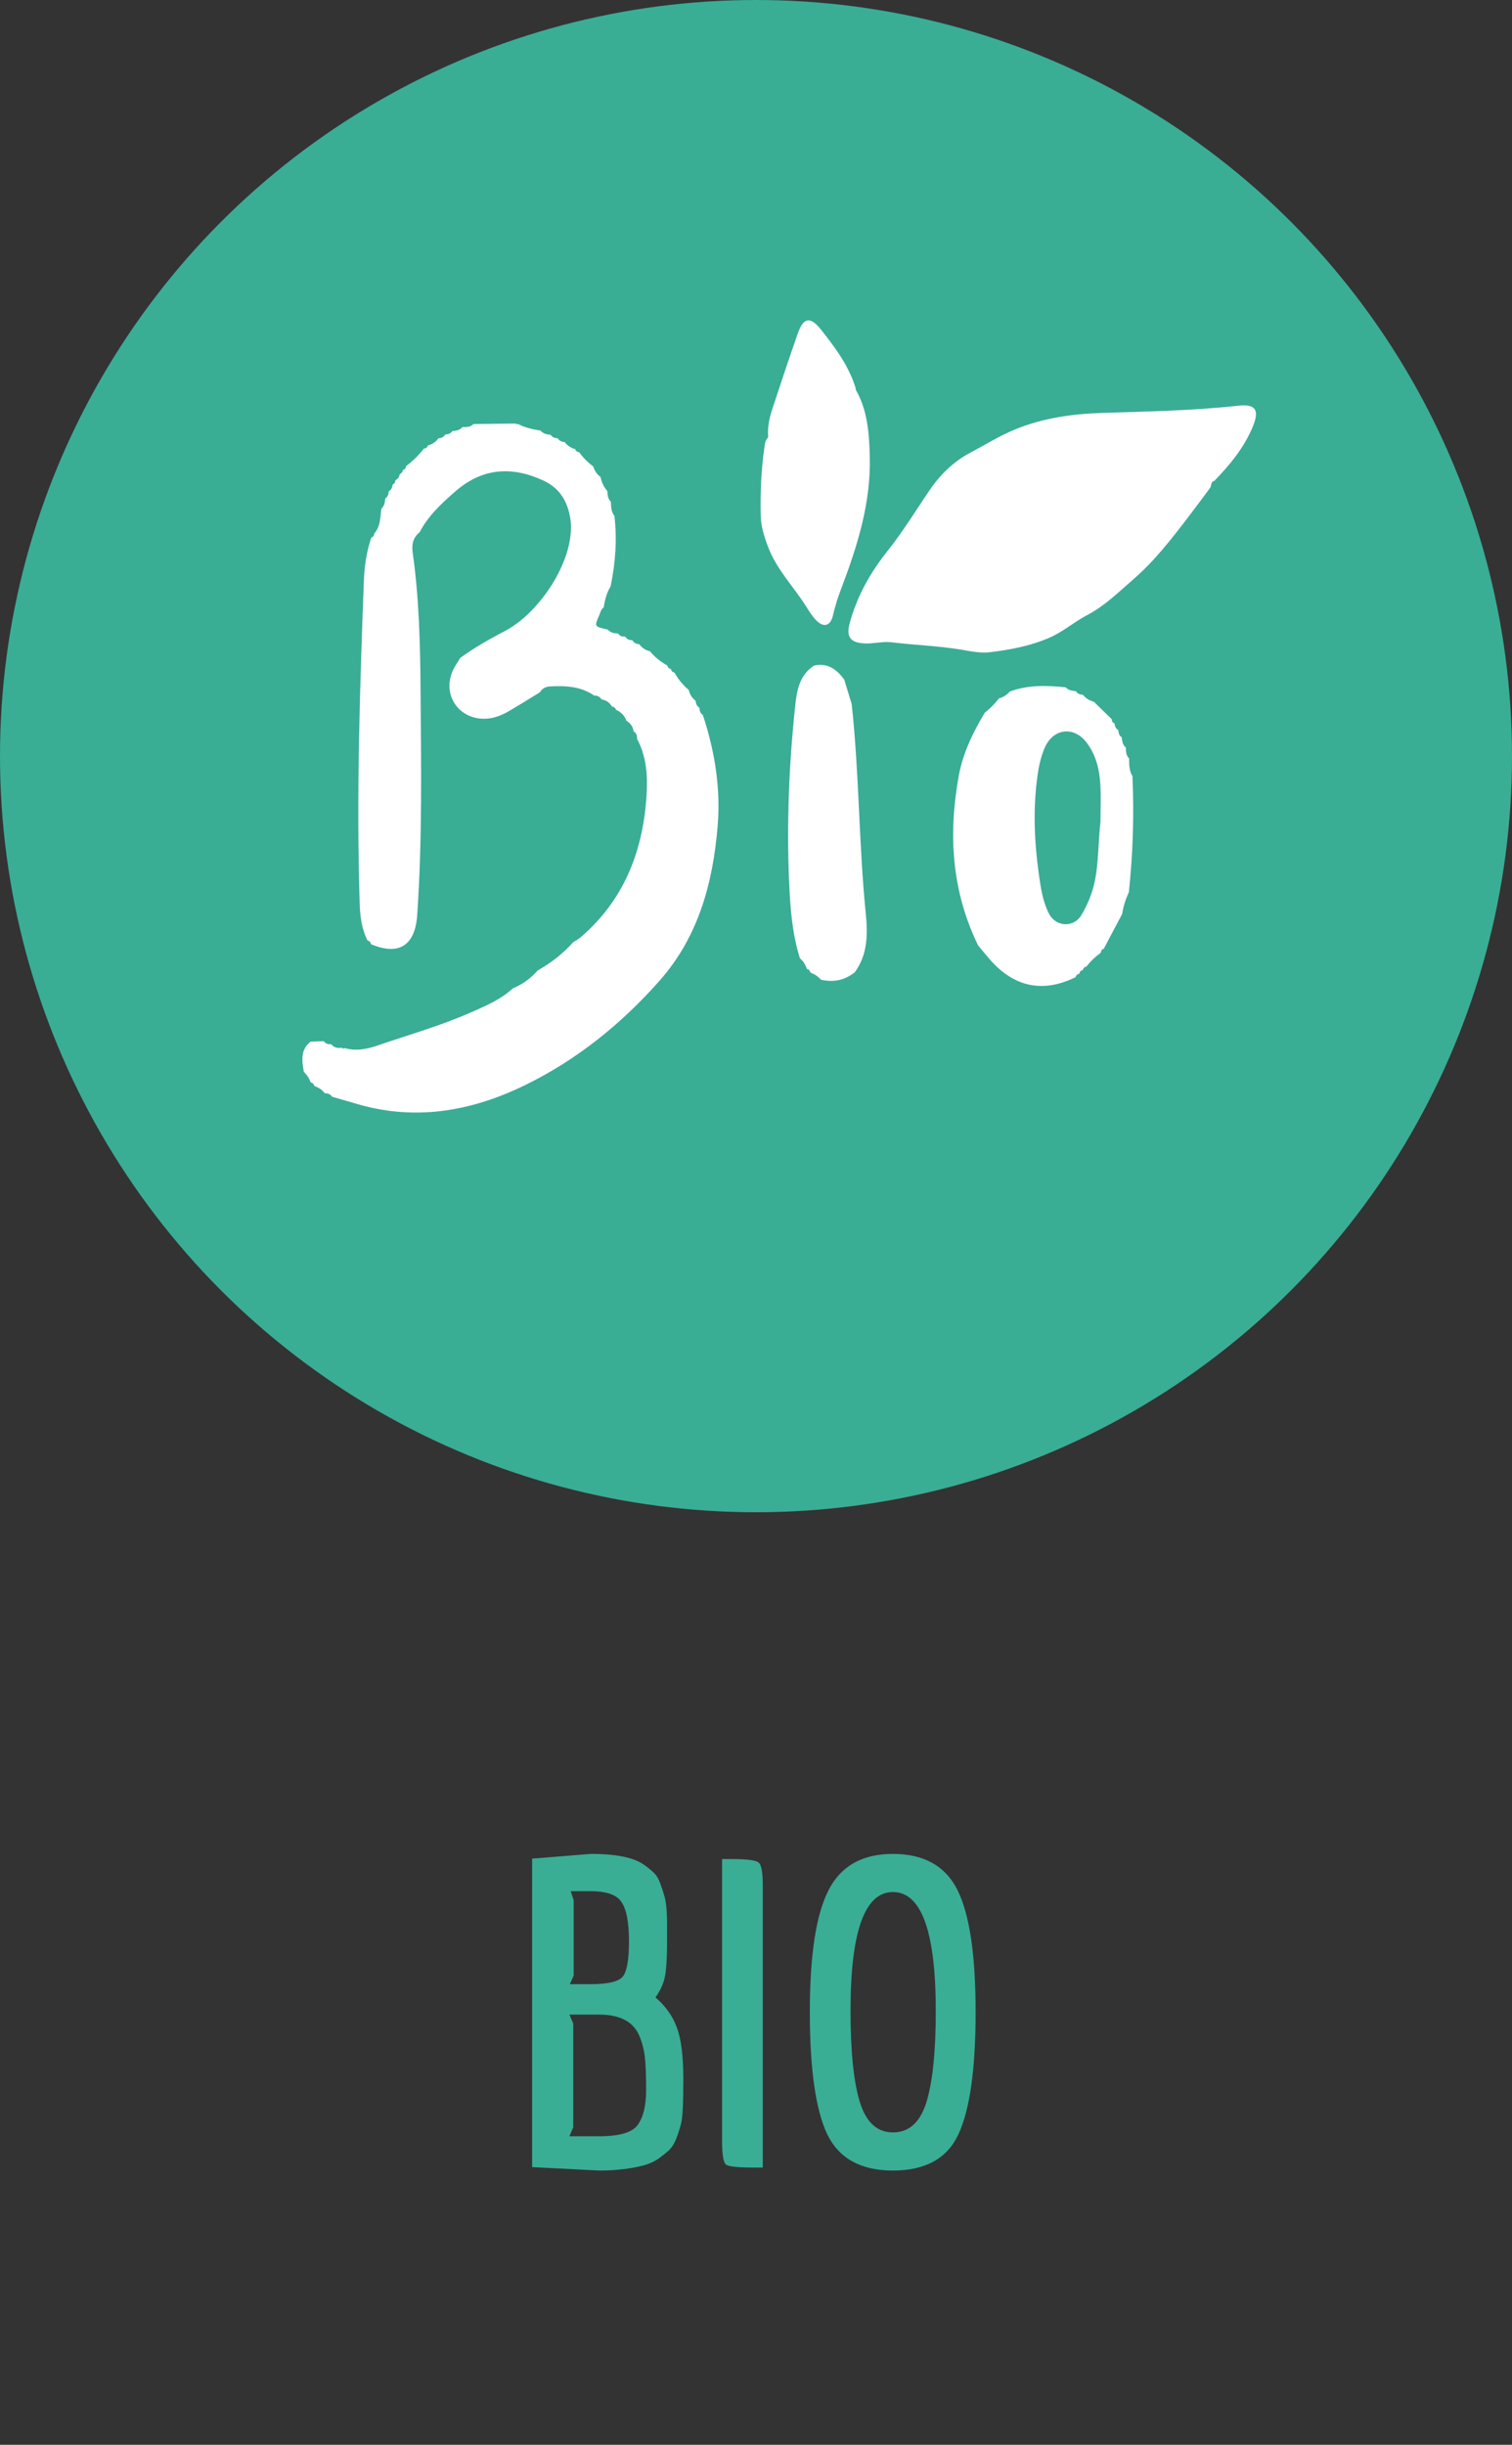 <svg width="60" height="97" viewBox="0 0 60 97" fill="none" xmlns="http://www.w3.org/2000/svg">
<rect x="0" y="0" width="60" height="97" fill="#333333" stroke="none"/>
<path d="M26.471 76.378V77.058C26.471 77.67 26.443 78.123 26.387 78.418C26.33 78.701 26.205 78.979 26.012 79.251C26.421 79.602 26.704 80.005 26.863 80.458C27.032 80.9 27.117 81.591 27.117 82.532C27.117 83.495 27.084 84.085 27.015 84.3C26.959 84.515 26.891 84.719 26.811 84.912C26.732 85.093 26.636 85.235 26.523 85.337C26.421 85.428 26.285 85.535 26.114 85.66C25.945 85.773 25.752 85.858 25.537 85.915C25.015 86.051 24.431 86.119 23.785 86.119L21.116 85.983V73.743L23.445 73.556C24.465 73.556 25.174 73.703 25.57 73.998C25.729 74.111 25.854 74.213 25.945 74.304C26.047 74.395 26.131 74.536 26.2 74.729C26.267 74.91 26.319 75.063 26.352 75.188C26.432 75.415 26.471 75.811 26.471 76.378ZM23.428 78.724C24.108 78.724 24.534 78.628 24.703 78.435C24.873 78.242 24.959 77.772 24.959 77.024C24.959 76.276 24.862 75.76 24.669 75.477C24.488 75.182 24.075 75.035 23.428 75.035H22.646L22.765 75.392V78.384L22.613 78.724H23.428ZM23.768 84.759C24.573 84.759 25.083 84.612 25.299 84.317C25.525 84.011 25.639 83.552 25.639 82.94C25.639 82.317 25.622 81.869 25.587 81.597C25.553 81.314 25.48 81.036 25.366 80.764C25.128 80.209 24.596 79.931 23.768 79.931H22.596L22.748 80.288V84.402L22.596 84.759H23.768ZM28.654 84.963V73.76H29.011C29.634 73.76 29.997 73.805 30.099 73.896C30.212 73.975 30.269 74.276 30.269 74.797V86H29.878C29.266 86 28.909 85.96 28.807 85.881C28.705 85.79 28.654 85.484 28.654 84.963ZM35.434 86.119C34.153 86.119 33.281 85.632 32.816 84.657C32.363 83.682 32.136 82.073 32.136 79.829C32.136 77.585 32.38 75.981 32.867 75.018C33.354 74.043 34.21 73.556 35.434 73.556C36.669 73.556 37.525 74.038 38.001 75.001C38.477 75.964 38.715 77.574 38.715 79.829C38.715 82.084 38.488 83.699 38.035 84.674C37.593 85.637 36.726 86.119 35.434 86.119ZM33.751 79.778C33.751 81.399 33.876 82.611 34.125 83.416C34.374 84.209 34.811 84.606 35.434 84.606C36.069 84.606 36.511 84.209 36.76 83.416C37.009 82.611 37.134 81.404 37.134 79.795C37.134 76.644 36.567 75.069 35.434 75.069C34.312 75.069 33.751 76.639 33.751 79.778Z" fill="#3AAD95"/>
<circle cx="30" cy="30" r="29" fill="#3AAD95" stroke="#3AAD95" stroke-width="2"/>
<path d="M27.753 28.079C27.648 28.017 27.614 27.915 27.602 27.802C27.46 27.693 27.371 27.549 27.331 27.375C27.101 27.18 26.912 26.952 26.766 26.688C26.688 26.671 26.641 26.622 26.624 26.545C26.546 26.528 26.498 26.482 26.48 26.404C26.214 26.26 25.986 26.07 25.792 25.839C25.617 25.797 25.474 25.708 25.369 25.561C25.254 25.549 25.154 25.515 25.096 25.404C24.981 25.401 24.878 25.371 24.816 25.262C24.701 25.262 24.595 25.242 24.527 25.135C24.373 25.126 24.224 25.108 24.116 24.978C23.584 24.862 23.58 24.86 23.77 24.433C23.822 24.317 23.84 24.178 23.957 24.098C24.002 23.797 24.078 23.506 24.242 23.245L24.242 23.244L24.231 23.261C24.421 22.337 24.493 21.408 24.381 20.469C24.249 20.304 24.25 20.105 24.242 19.908C24.12 19.793 24.109 19.639 24.102 19.485C23.957 19.323 23.874 19.131 23.829 18.922C23.683 18.817 23.592 18.674 23.54 18.505C23.326 18.347 23.139 18.162 22.985 17.944C22.906 17.935 22.85 17.898 22.826 17.821C22.657 17.773 22.516 17.685 22.411 17.543C22.298 17.529 22.194 17.5 22.136 17.39C22.022 17.383 21.917 17.36 21.854 17.251C21.701 17.242 21.557 17.211 21.452 17.085L21.446 17.083C21.133 17.036 20.826 16.968 20.544 16.816H20.544L20.502 16.838L20.468 16.805C19.909 16.811 19.349 16.818 18.79 16.824C18.672 16.948 18.517 16.947 18.362 16.943L18.356 16.945C18.247 17.067 18.102 17.098 17.948 17.102C17.885 17.21 17.78 17.235 17.665 17.239C17.608 17.349 17.506 17.383 17.392 17.395C17.29 17.54 17.149 17.63 16.98 17.677C16.956 17.755 16.9 17.793 16.82 17.801C16.616 18.064 16.379 18.294 16.113 18.495C16.104 18.575 16.064 18.628 15.986 18.649C15.976 18.725 15.939 18.78 15.867 18.806C15.844 18.915 15.796 19.006 15.688 19.055C15.685 19.133 15.655 19.193 15.583 19.223C15.567 19.334 15.532 19.433 15.427 19.491C15.419 19.604 15.393 19.708 15.29 19.774C15.277 19.927 15.255 20.075 15.132 20.186C15.088 20.528 15.103 20.886 14.851 21.168H14.851C14.844 21.248 14.808 21.306 14.732 21.333C14.547 21.888 14.461 22.462 14.439 23.044C14.281 27.305 14.138 31.567 14.273 35.833C14.289 36.351 14.349 36.849 14.584 37.316C14.662 37.335 14.707 37.384 14.723 37.461C15.819 37.926 16.471 37.526 16.555 36.313C16.76 33.343 16.713 30.37 16.689 27.397C16.675 25.572 16.633 23.745 16.377 21.933C16.33 21.604 16.386 21.332 16.651 21.119V21.119C16.991 20.462 17.524 19.971 18.071 19.495C19.125 18.577 20.284 18.483 21.534 19.053C22.163 19.339 22.487 19.808 22.618 20.492C22.919 22.055 21.468 24.281 20.062 25.022C19.439 25.35 18.831 25.689 18.265 26.104C18.169 26.264 18.058 26.416 17.979 26.584C17.515 27.574 18.226 28.589 19.321 28.513C19.659 28.49 19.956 28.356 20.239 28.189C20.639 27.954 21.032 27.707 21.428 27.465C21.514 27.314 21.655 27.244 21.82 27.235C22.44 27.201 23.05 27.229 23.587 27.602L23.585 27.597C23.703 27.602 23.807 27.633 23.866 27.748C24.05 27.778 24.192 27.871 24.285 28.035C24.366 28.043 24.421 28.083 24.443 28.163C24.644 28.247 24.783 28.39 24.858 28.596C25.023 28.69 25.114 28.833 25.144 29.019C25.256 29.084 25.283 29.191 25.282 29.312L25.278 29.31C25.68 30.054 25.707 30.871 25.649 31.674C25.491 33.844 24.728 35.749 23.029 37.198C22.945 37.27 22.843 37.321 22.748 37.381C22.344 37.838 21.866 38.203 21.338 38.505C21.063 38.817 20.735 39.055 20.35 39.215L20.35 39.215L20.35 39.215C19.865 39.664 19.264 39.914 18.673 40.174C17.474 40.703 16.212 41.058 14.977 41.484C14.564 41.627 14.12 41.714 13.674 41.583L13.674 41.583C13.635 41.616 13.601 41.612 13.571 41.571C13.408 41.593 13.257 41.574 13.146 41.434L13.142 41.432C13.026 41.436 12.921 41.416 12.852 41.311C12.676 41.316 12.5 41.322 12.324 41.327C11.914 41.656 11.98 42.092 12.059 42.531C12.186 42.646 12.271 42.789 12.331 42.948C12.407 42.965 12.456 43.011 12.473 43.088C12.636 43.145 12.778 43.231 12.884 43.371C12.998 43.378 13.106 43.4 13.169 43.511C13.526 43.614 13.883 43.72 14.241 43.822C16.555 44.482 18.757 44.072 20.86 43.042C22.904 42.04 24.652 40.626 26.161 38.925C27.712 37.176 28.288 35.048 28.477 32.784C28.604 31.271 28.364 29.801 27.89 28.365C27.787 28.298 27.759 28.194 27.753 28.079Z" fill="white"/>
<path d="M33.797 27.936L33.796 27.932C33.698 27.609 33.599 27.285 33.501 26.962L33.492 26.951C33.196 26.554 32.838 26.289 32.303 26.408L32.284 26.421C31.753 26.779 31.628 27.337 31.565 27.921C31.309 30.291 31.211 32.669 31.317 35.05C31.361 36.048 31.439 37.048 31.74 38.012L31.742 38.02C31.873 38.132 31.963 38.272 32.016 38.435L32.02 38.443C32.098 38.459 32.142 38.507 32.155 38.585L32.158 38.586C32.319 38.647 32.459 38.736 32.572 38.867L32.573 38.868C33.069 38.988 33.52 38.895 33.921 38.575L33.929 38.564C34.44 37.854 34.436 37.046 34.354 36.229C34.078 33.471 34.098 30.692 33.797 27.936Z" fill="white"/>
<path d="M43.67 32.607C43.576 33.409 43.602 34.185 43.447 34.948C43.348 35.438 43.161 35.889 42.909 36.312C42.61 36.816 41.899 36.782 41.626 36.251C41.375 35.764 41.301 35.224 41.225 34.692C41.041 33.389 40.988 32.081 41.171 30.771C41.223 30.398 41.302 30.03 41.449 29.685C41.78 28.904 42.6 28.789 43.113 29.455C43.482 29.935 43.627 30.507 43.663 31.097C43.695 31.61 43.67 32.127 43.67 32.607ZM44.939 30.804L44.939 30.799C44.805 30.581 44.809 30.336 44.804 30.094L44.804 30.091C44.686 29.97 44.675 29.816 44.677 29.659C44.553 29.554 44.527 29.41 44.515 29.26L44.514 29.255C44.409 29.189 44.384 29.084 44.379 28.97L44.365 28.959C44.273 28.903 44.242 28.812 44.227 28.711L44.225 28.701C44.148 28.672 44.117 28.612 44.115 28.533L44.111 28.53C43.877 28.302 43.644 28.073 43.41 27.845L43.404 27.84C43.235 27.797 43.093 27.713 42.983 27.575L42.975 27.567C42.863 27.558 42.759 27.531 42.697 27.423L42.694 27.423C42.543 27.413 42.398 27.386 42.286 27.27H42.285C41.54 27.195 40.798 27.168 40.08 27.436L40.072 27.439C39.956 27.572 39.813 27.663 39.641 27.709L39.632 27.72C39.474 27.928 39.293 28.113 39.083 28.27L39.078 28.278C38.609 29.062 38.212 29.873 38.046 30.784C37.625 33.098 37.765 35.346 38.805 37.492L38.81 37.504C38.973 37.699 39.131 37.899 39.3 38.09C40.257 39.173 41.398 39.402 42.681 38.771L42.686 38.769C42.7 38.701 42.741 38.66 42.803 38.643L42.831 38.635C42.842 38.555 42.887 38.506 42.966 38.489L42.977 38.457C42.999 38.397 43.043 38.362 43.112 38.352L43.121 38.34C43.278 38.133 43.467 37.959 43.675 37.805L43.682 37.799C43.689 37.721 43.724 37.665 43.802 37.641L43.805 37.635C44.046 37.178 44.288 36.721 44.529 36.264L44.532 36.258C44.575 35.958 44.67 35.674 44.795 35.4L44.796 35.395C44.958 33.868 45.007 32.338 44.939 30.804Z" fill="white"/>
<path d="M48.017 19.362C47.724 19.753 47.435 20.147 47.138 20.535C46.478 21.395 45.809 22.26 44.994 22.966C44.408 23.475 43.849 24.034 43.135 24.408C42.633 24.671 42.191 25.06 41.663 25.293C40.903 25.628 40.091 25.78 39.276 25.878C38.905 25.923 38.513 25.837 38.136 25.774C37.221 25.624 36.295 25.595 35.376 25.483C35.032 25.441 34.683 25.542 34.331 25.529C33.759 25.507 33.571 25.286 33.713 24.748C33.999 23.664 34.541 22.708 35.232 21.843C35.834 21.088 36.333 20.268 36.872 19.473C37.296 18.848 37.822 18.32 38.512 17.957C39.113 17.64 39.68 17.278 40.322 17.021C41.43 16.577 42.571 16.421 43.745 16.383C45.544 16.325 47.344 16.294 49.137 16.097C49.843 16.019 49.988 16.277 49.702 16.957C49.355 17.78 48.8 18.448 48.189 19.079C48.035 19.115 48.083 19.273 48.017 19.362Z" fill="white"/>
<path d="M33.941 15.433C34.428 16.257 34.489 17.183 34.515 18.096C34.567 19.945 34.021 21.679 33.371 23.382C33.242 23.723 33.134 24.064 33.053 24.419C32.956 24.84 32.682 24.916 32.386 24.608C32.22 24.436 32.092 24.225 31.963 24.022C31.472 23.25 30.819 22.593 30.483 21.708C30.324 21.29 30.195 20.88 30.187 20.45C30.17 19.559 30.201 18.666 30.33 17.781C30.351 17.642 30.356 17.488 30.465 17.374C30.581 17.213 30.546 16.872 30.907 17.006C31.261 17.273 31.009 17.641 31.046 17.956C31.077 18.216 31.078 18.486 31.108 18.749C31.181 19.56 31.411 20.349 31.492 20.987C31.453 20.331 31.168 19.539 31.105 18.714C31.032 18.215 31.031 17.718 31.122 17.221C31.779 16.641 31.873 17.361 32.147 17.664C32.201 17.706 32.254 17.752 32.306 17.797C32.611 17.977 32.489 18.293 32.549 18.553C32.594 18.185 32.41 17.765 32.786 17.469C32.861 17.464 32.929 17.483 32.992 17.522C33.379 17.893 33.141 18.38 33.232 18.806C33.287 19.287 33.142 19.748 33.087 20.217C33.156 20.414 33.138 20.627 33.191 20.826C33 21.034 33.039 21.316 32.951 21.575C33.042 21.385 33.018 21.183 33.093 21.006C33.336 20.703 33.084 20.391 33.108 20.084C33.199 19.805 33.325 19.539 33.401 19.255C33.457 19.092 33.518 18.889 33.442 18.762C33.074 18.146 33.261 17.512 33.325 16.879C33.339 16.743 33.41 16.6 33.301 16.46C33.195 16.575 33.274 16.729 33.209 16.851C33.14 16.983 33.075 17.115 32.899 17.098C32.729 17.082 32.663 16.946 32.619 16.807C32.531 16.526 32.504 16.243 32.621 15.961C32.651 15.899 32.688 15.843 32.73 15.789C32.784 15.715 32.906 15.596 32.847 15.555C32.166 15.075 32.42 14.308 32.249 13.673C32.274 13.606 32.315 13.552 32.373 13.51C32.632 13.388 32.735 13.543 32.89 13.732C33.321 14.253 33.546 14.895 33.941 15.433Z" fill="white"/>
<path d="M33.056 18.814C33.113 18.361 33.196 17.906 32.885 17.501L32.889 17.503C32.697 17.856 32.604 18.207 32.815 18.596C32.914 18.778 32.817 18.951 32.61 18.963C32.435 18.974 32.395 18.835 32.407 18.659C32.424 18.387 32.529 18.076 32.197 17.895L32.197 17.895C31.987 17.835 31.884 17.689 31.842 17.48C31.771 17.133 31.523 17.092 31.23 17.143C31.177 17.128 31.141 17.096 31.118 17.048C31.105 17.002 31.102 16.953 31.108 16.906C31.117 16.86 31.141 16.823 31.178 16.795C31.214 16.762 31.221 16.723 31.196 16.677C31.192 16.599 31.207 16.522 31.198 16.443C31.196 16.349 31.186 16.254 31.265 16.183C31.169 16.245 31.196 16.344 31.191 16.433C31.197 16.526 31.17 16.613 31.136 16.696C31.074 16.795 31.03 16.904 30.957 16.996C30.932 17.011 30.907 17.024 30.881 17.038C30.663 17.055 30.648 17.3 30.49 17.384C30.438 16.966 30.536 16.566 30.664 16.177C30.986 15.197 31.313 14.22 31.652 13.247C31.878 12.597 32.146 12.53 32.588 13.089C33.153 13.804 33.705 14.543 33.967 15.443C33.811 15.426 33.661 15.353 33.633 15.206C33.515 14.586 32.974 14.225 32.727 13.688C32.64 13.499 32.477 13.617 32.348 13.599L32.351 13.593C32.428 14.085 32.691 14.543 32.625 15.062C32.599 15.267 32.722 15.303 32.888 15.303C33.061 15.303 33.264 15.31 33.281 15.527C33.3 15.751 33.029 15.707 32.92 15.825C32.889 15.858 32.835 15.87 32.792 15.892C32.755 15.856 32.803 15.894 32.798 15.886C32.7 16.264 32.701 16.631 32.891 17.012C33.184 16.858 33.135 16.666 33.059 16.455C33 16.289 33.089 16.166 33.237 16.11C33.456 16.027 33.434 16.253 33.512 16.349C33.636 16.503 33.573 16.666 33.546 16.833C33.504 17.094 33.449 17.359 33.461 17.62C33.474 17.9 33.079 18.312 33.682 18.435C33.584 18.726 33.784 19.057 33.565 19.332C33.072 19.476 33.34 18.875 33.056 18.814Z" fill="white"/>
<path fill-rule="evenodd" clip-rule="evenodd" d="M31.739 14.768L31.017 15.812L30.686 17.46L30.99 19.828L31.372 21.488L32.203 22.63L33.224 22.147L33.672 20.69L33.764 19.14L33.447 17.119L32.77 15.313L31.739 14.768Z" fill="white"/>
</svg>
